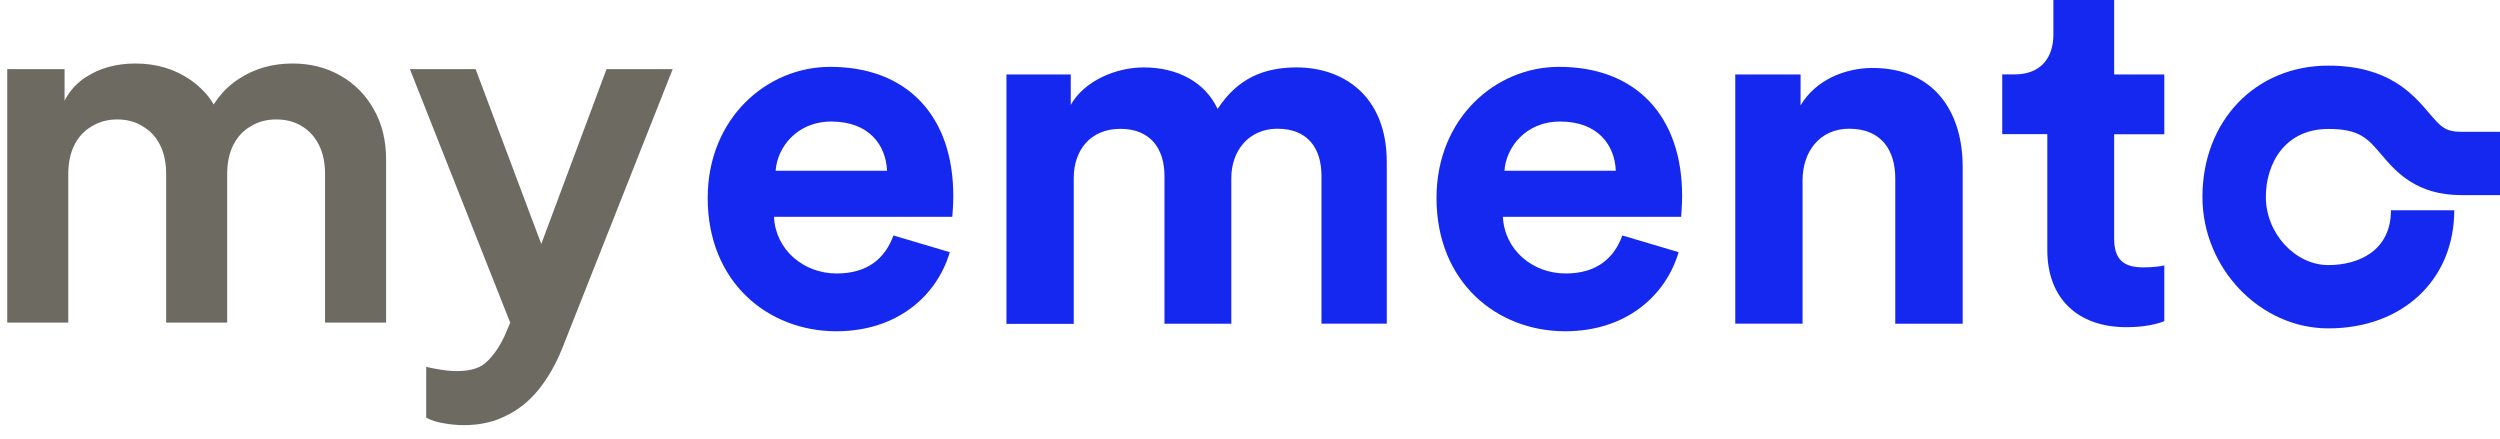 <svg width="131" height="23" viewBox="0 0 131 23" fill="none" xmlns="http://www.w3.org/2000/svg">
<path d="M122.003 17.207C118.43 17.207 115.408 14.058 115.408 10.323C115.408 6.334 118.181 3.439 122.003 3.439C125.164 3.439 126.438 4.933 127.283 5.923C127.897 6.641 128.122 6.907 128.985 6.907H131V10.225H128.985C126.594 10.225 125.534 8.986 124.764 8.077C124.064 7.255 123.641 6.757 122.008 6.757C119.745 6.757 118.731 8.546 118.731 10.323C118.731 12.222 120.26 13.89 122.008 13.89C123.595 13.89 125.285 13.137 125.285 11.018H128.603C128.603 14.666 125.893 17.207 122.008 17.207H122.003Z" fill="#1428F0"/>
<path d="M49.768 13.218C49.102 15.476 47.035 17.358 43.822 17.358C40.238 17.358 37.083 14.781 37.083 10.375C37.083 6.213 40.163 3.503 43.504 3.503C47.539 3.503 49.953 6.079 49.953 10.271C49.953 10.775 49.901 11.308 49.901 11.36H40.556C40.638 13.085 42.097 14.33 43.845 14.33C45.489 14.33 46.393 13.508 46.815 12.338L49.762 13.213L49.768 13.218ZM46.48 8.945C46.427 7.643 45.576 6.369 43.561 6.369C41.732 6.369 40.724 7.747 40.643 8.945H46.48Z" fill="#1428F0"/>
<path d="M52.738 16.959V3.902H56.108V5.495C56.826 4.221 58.499 3.532 59.929 3.532C61.707 3.532 63.143 4.302 63.803 5.709C64.839 4.117 66.217 3.532 67.943 3.532C70.357 3.532 72.667 4.991 72.667 8.494V16.959H69.245V9.212C69.245 7.805 68.556 6.745 66.935 6.745C65.424 6.745 64.521 7.915 64.521 9.322V16.964H61.018V9.217C61.018 7.811 60.3 6.751 58.708 6.751C57.115 6.751 56.264 7.892 56.264 9.327V16.97H52.733L52.738 16.959Z" fill="#1428F0"/>
<path d="M87.958 13.218C87.292 15.476 85.225 17.358 82.012 17.358C78.428 17.358 75.273 14.781 75.273 10.375C75.273 6.207 78.353 3.503 81.694 3.503C85.729 3.503 88.144 6.079 88.144 10.271C88.144 10.775 88.091 11.308 88.091 11.36H78.752C78.833 13.085 80.292 14.33 82.041 14.33C83.685 14.33 84.588 13.508 85.011 12.338L87.958 13.213V13.218ZM84.669 8.945C84.617 7.643 83.766 6.369 81.751 6.369C79.922 6.369 78.914 7.747 78.833 8.945H84.669Z" fill="#1428F0"/>
<path d="M94.46 16.959H90.928V3.902H94.35V5.524C95.149 4.169 96.712 3.561 98.119 3.561C101.356 3.561 102.844 5.871 102.844 8.737V16.964H99.312V9.345C99.312 7.886 98.594 6.745 96.898 6.745C95.358 6.745 94.454 7.938 94.454 9.449V16.959H94.46Z" fill="#1428F0"/>
<path d="M110.782 3.902H113.41V7.035H110.782V12.5C110.782 13.641 111.314 14.011 112.322 14.011C112.745 14.011 113.225 13.959 113.41 13.907V16.825C113.092 16.959 112.455 17.144 111.419 17.144C108.871 17.144 107.279 15.633 107.279 13.108V7.029H104.917V3.897H105.583C106.961 3.897 107.597 2.993 107.597 1.824V0H110.782V3.902Z" fill="#1428F0"/>
<path d="M0.379 16.905V3.621H3.383V6.698L3.041 6.185C3.285 5.225 3.773 4.509 4.506 4.037C5.238 3.564 6.101 3.328 7.094 3.328C8.185 3.328 9.145 3.613 9.976 4.183C10.806 4.753 11.343 5.502 11.587 6.43L10.684 6.503C11.091 5.445 11.701 4.655 12.515 4.134C13.329 3.597 14.265 3.328 15.323 3.328C16.267 3.328 17.106 3.54 17.838 3.963C18.587 4.387 19.173 4.981 19.596 5.746C20.02 6.495 20.231 7.366 20.231 8.359V16.905H17.032V9.116C17.032 8.53 16.927 8.025 16.715 7.602C16.503 7.178 16.21 6.853 15.836 6.625C15.461 6.381 15.006 6.259 14.469 6.259C13.964 6.259 13.516 6.381 13.126 6.625C12.735 6.853 12.434 7.178 12.222 7.602C12.01 8.025 11.905 8.53 11.905 9.116V16.905H8.706V9.116C8.706 8.53 8.6 8.025 8.388 7.602C8.177 7.178 7.876 6.853 7.485 6.625C7.11 6.381 6.663 6.259 6.142 6.259C5.637 6.259 5.189 6.381 4.799 6.625C4.408 6.853 4.107 7.178 3.895 7.602C3.684 8.025 3.578 8.53 3.578 9.116V16.905H0.379Z" fill="#6D6A61"/>
<path d="M24.311 22.277C23.953 22.277 23.603 22.245 23.261 22.18C22.919 22.131 22.61 22.033 22.333 21.887V19.225C22.544 19.274 22.797 19.323 23.09 19.371C23.399 19.42 23.684 19.445 23.944 19.445C24.677 19.445 25.206 19.274 25.532 18.932C25.873 18.606 26.175 18.167 26.435 17.613L27.314 15.562L27.265 18.248L21.478 3.621H24.921L28.975 14.414H27.754L31.783 3.621H35.25L29.463 18.248C29.121 19.095 28.706 19.819 28.218 20.421C27.729 21.024 27.16 21.48 26.508 21.789C25.873 22.114 25.141 22.277 24.311 22.277Z" fill="#6D6A61"/>
</svg>
